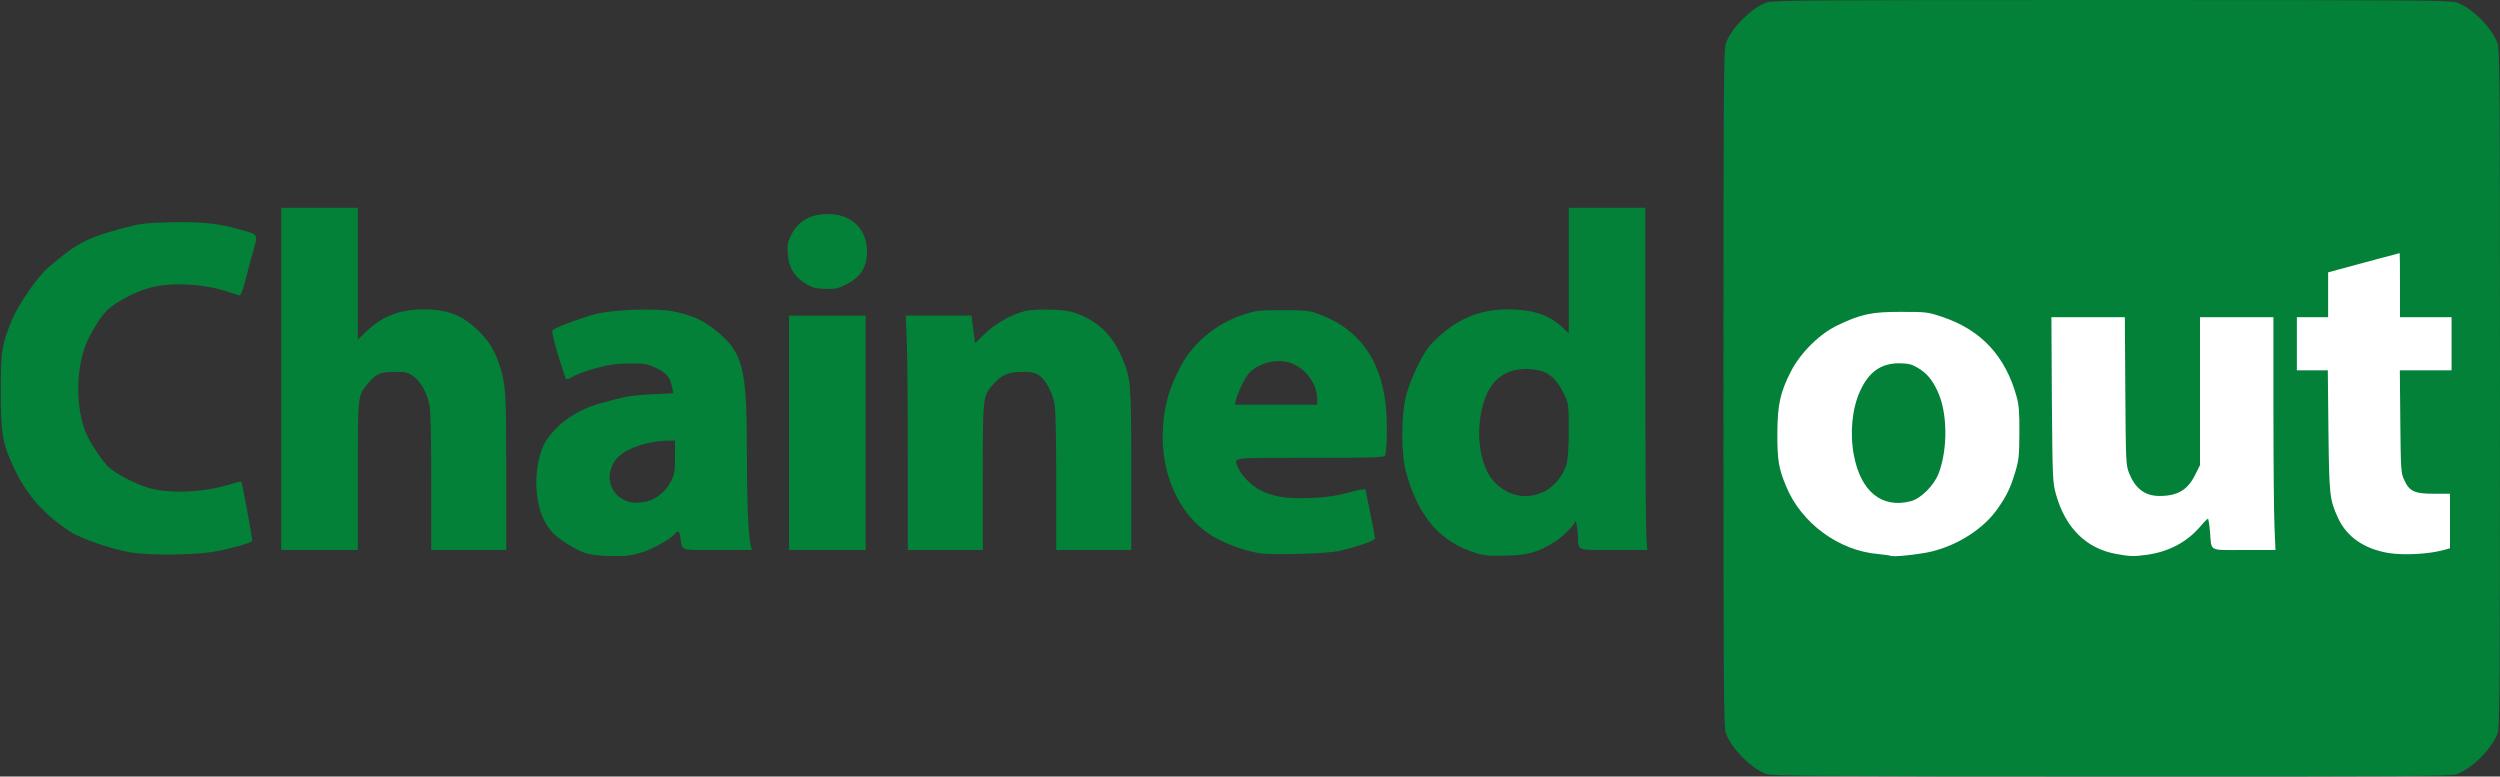 <!DOCTYPE svg PUBLIC "-//W3C//DTD SVG 20010904//EN" "http://www.w3.org/TR/2001/REC-SVG-20010904/DTD/svg10.dtd">
<svg version="1.0" xmlns="http://www.w3.org/2000/svg" width="1600px" height="497px" viewBox="0 0 16000 4970" preserveAspectRatio="xMidYMid meet">
<rect x="0" y="0" width="16000" height="4970" fill="#333333" stroke="none"/>
<g id="logo" fill="#038138" stroke="none">
 <path d="M11305 4954 c-96 -34 -227 -166 -260 -263 -13 -39 -15 -300 -15 -2206 0 -1906 2 -2167 15 -2206 34 -99 165 -230 264 -264 39 -13 300 -15 2206 -15 1906 0 2167 2 2206 15 99 34 230 165 264 264 13 39 15 300 15 2206 0 1906 -2 2167 -15 2206 -34 99 -165 230 -264 264 -39 13 -300 15 -2210 14 -1853 0 -2172 -3 -2206 -15z"/>
 <path d="M3761 3544 c-66 -17 -193 -96 -232 -143 -60 -74 -89 -158 -96 -281 -6 -113 21 -240 65 -304 77 -112 194 -192 342 -234 159 -45 204 -53 342 -59 l127 -6 -6 -31 c-13 -71 -34 -97 -102 -130 -62 -29 -72 -31 -176 -30 -89 2 -131 8 -218 32 -59 17 -123 40 -143 53 -28 17 -38 19 -44 9 -4 -7 -27 -78 -51 -157 -35 -121 -40 -146 -28 -154 37 -23 203 -83 279 -101 121 -28 388 -36 490 -15 118 24 185 54 265 117 180 144 205 237 205 775 0 329 9 544 25 608 l7 27 -220 0 c-247 0 -224 7 -237 -77 -7 -47 -15 -52 -36 -26 -29 34 -135 94 -211 118 -65 20 -99 25 -186 24 -60 0 -131 -7 -161 -15z m416 -348 c53 -27 93 -67 118 -117 22 -42 25 -62 25 -154 l0 -105 -42 0 c-144 2 -292 57 -341 127 -89 126 0 283 154 270 31 -3 69 -12 86 -21z"/>
 <path d="M9454 3542 c-235 -70 -377 -233 -456 -522 -31 -112 -31 -361 0 -483 29 -115 111 -284 165 -339 147 -151 297 -218 487 -218 158 0 261 34 346 112 l44 41 0 -402 0 -401 245 0 245 0 0 1013 c0 556 3 1049 7 1095 l6 82 -215 0 c-245 0 -226 7 -229 -90 -1 -43 -15 -117 -18 -94 -2 22 -76 96 -129 131 -105 66 -172 86 -312 89 -98 3 -138 0 -186 -14z m431 -397 c62 -30 123 -106 142 -178 8 -33 13 -111 13 -217 0 -161 -1 -166 -29 -226 -42 -89 -94 -139 -159 -153 -134 -28 -243 7 -307 99 -77 111 -101 321 -55 475 26 87 61 139 121 180 84 59 179 66 274 20z"/>
 <path d="M827 3534 c-117 -21 -314 -89 -377 -131 -167 -109 -274 -229 -355 -397 -79 -164 -90 -224 -90 -501 0 -260 5 -294 71 -456 40 -98 163 -276 230 -334 187 -161 241 -189 489 -257 96 -26 132 -31 282 -35 197 -6 320 6 451 44 132 38 124 25 91 145 -16 57 -39 142 -51 191 -12 48 -27 87 -33 87 -6 0 -35 -9 -65 -19 -155 -54 -364 -67 -504 -31 -96 24 -225 92 -280 145 -50 50 -119 165 -145 243 -56 164 -53 384 6 536 22 57 98 173 141 219 45 46 185 119 271 142 140 36 350 26 517 -26 36 -11 67 -19 68 -17 7 8 73 374 70 380 -9 15 -165 57 -266 72 -132 20 -412 20 -521 0z"/>
 <path d="M8058 3540 c-84 -15 -162 -41 -248 -82 -243 -116 -388 -403 -367 -726 10 -146 41 -251 116 -392 78 -147 229 -271 397 -326 84 -27 98 -29 254 -29 156 1 169 2 240 29 241 91 381 279 416 558 15 116 13 302 -2 343 -5 13 -68 15 -480 15 -517 0 -486 -4 -463 57 17 46 78 112 132 143 84 48 178 64 336 57 93 -4 161 -13 216 -28 98 -26 135 -33 135 -25 0 4 14 72 30 153 17 80 30 151 30 159 0 14 -113 53 -230 80 -75 18 -438 28 -512 14z m372 -985 c0 -96 -70 -194 -164 -230 -85 -33 -208 -5 -270 61 -28 31 -69 112 -84 167 l-10 37 264 0 264 0 0 -35z"/>
 <path d="M1800 2425 l0 -1095 245 0 245 0 0 422 0 421 58 -55 c99 -95 213 -138 364 -138 151 0 244 36 346 133 71 69 110 132 140 227 39 122 42 171 42 682 l0 498 -240 0 -240 0 0 -434 c0 -251 -4 -456 -10 -487 -15 -81 -56 -156 -103 -190 -36 -26 -48 -29 -119 -29 -93 0 -122 12 -172 73 -68 83 -66 66 -66 592 l0 475 -245 0 -245 0 0 -1095z"/>
 <path d="M5050 2770 l0 -750 245 0 245 0 0 750 0 750 -245 0 -245 0 0 -750z"/>
 <path d="M5810 2922 c0 -330 -3 -667 -7 -750 l-6 -152 211 0 210 0 6 53 c4 28 9 68 12 88 l5 35 62 -60 c69 -68 178 -128 266 -147 32 -7 100 -9 165 -7 90 4 123 10 175 31 130 54 214 140 272 276 57 136 59 158 59 719 l0 512 -240 0 -240 0 0 -439 c0 -253 -4 -461 -10 -492 -14 -77 -58 -160 -99 -186 -28 -19 -48 -23 -108 -23 -87 0 -133 19 -183 76 -71 82 -70 66 -70 592 l0 472 -240 0 -240 0 0 -598z"/>
 <path d="M5200 1838 c-102 -45 -151 -111 -158 -213 -4 -62 -1 -78 22 -122 45 -89 122 -133 236 -133 159 0 260 108 248 264 -7 87 -48 144 -131 186 -49 25 -72 30 -126 29 -36 0 -77 -5 -91 -11z"/>
 </g>
<g id="text" fill="#ffffff" stroke="none">
 <path d="M12100 3557 c-3 -2 -38 -7 -78 -11 -254 -21 -494 -198 -591 -434 -48 -116 -56 -165 -56 -337 1 -186 18 -264 88 -400 61 -118 183 -239 297 -293 150 -72 220 -87 410 -86 158 0 169 1 260 32 249 83 405 250 477 513 14 50 18 100 17 229 -1 149 -3 173 -27 253 -32 105 -55 151 -114 235 -88 125 -249 229 -418 271 -76 19 -254 38 -265 28z m128 -349 c65 -16 151 -102 180 -180 59 -157 56 -389 -7 -523 -35 -76 -71 -118 -129 -152 -38 -22 -58 -27 -116 -28 -118 0 -195 54 -252 179 -51 111 -66 271 -39 410 44 232 178 341 363 294z"/>
 <path d="M13542 3545 c-191 -35 -324 -167 -384 -382 -21 -75 -22 -100 -26 -605 l-3 -528 235 0 235 0 3 473 c3 461 4 473 25 527 39 96 99 142 187 144 119 2 186 -36 235 -135 l31 -62 0 -474 0 -473 235 0 235 0 0 603 c0 331 3 666 7 745 l6 142 -201 0 c-231 0 -207 13 -218 -117 -4 -46 -10 -83 -13 -83 -4 0 -28 24 -53 54 -84 96 -197 156 -333 176 -87 12 -112 12 -203 -5z"/>
 <path d="M15285 3539 c-154 -26 -266 -103 -321 -223 -55 -120 -57 -143 -62 -558 l-4 -388 -99 0 -99 0 0 -170 0 -170 100 0 100 0 0 -143 0 -144 103 -28 c144 -39 352 -95 355 -95 1 0 2 92 2 205 l0 205 165 0 165 0 0 170 0 170 -166 0 -165 0 3 328 c3 311 4 329 25 374 33 73 66 88 191 88 l102 0 0 175 0 174 -40 11 c-98 27 -260 35 -355 19z"/>
 </g>

</svg>